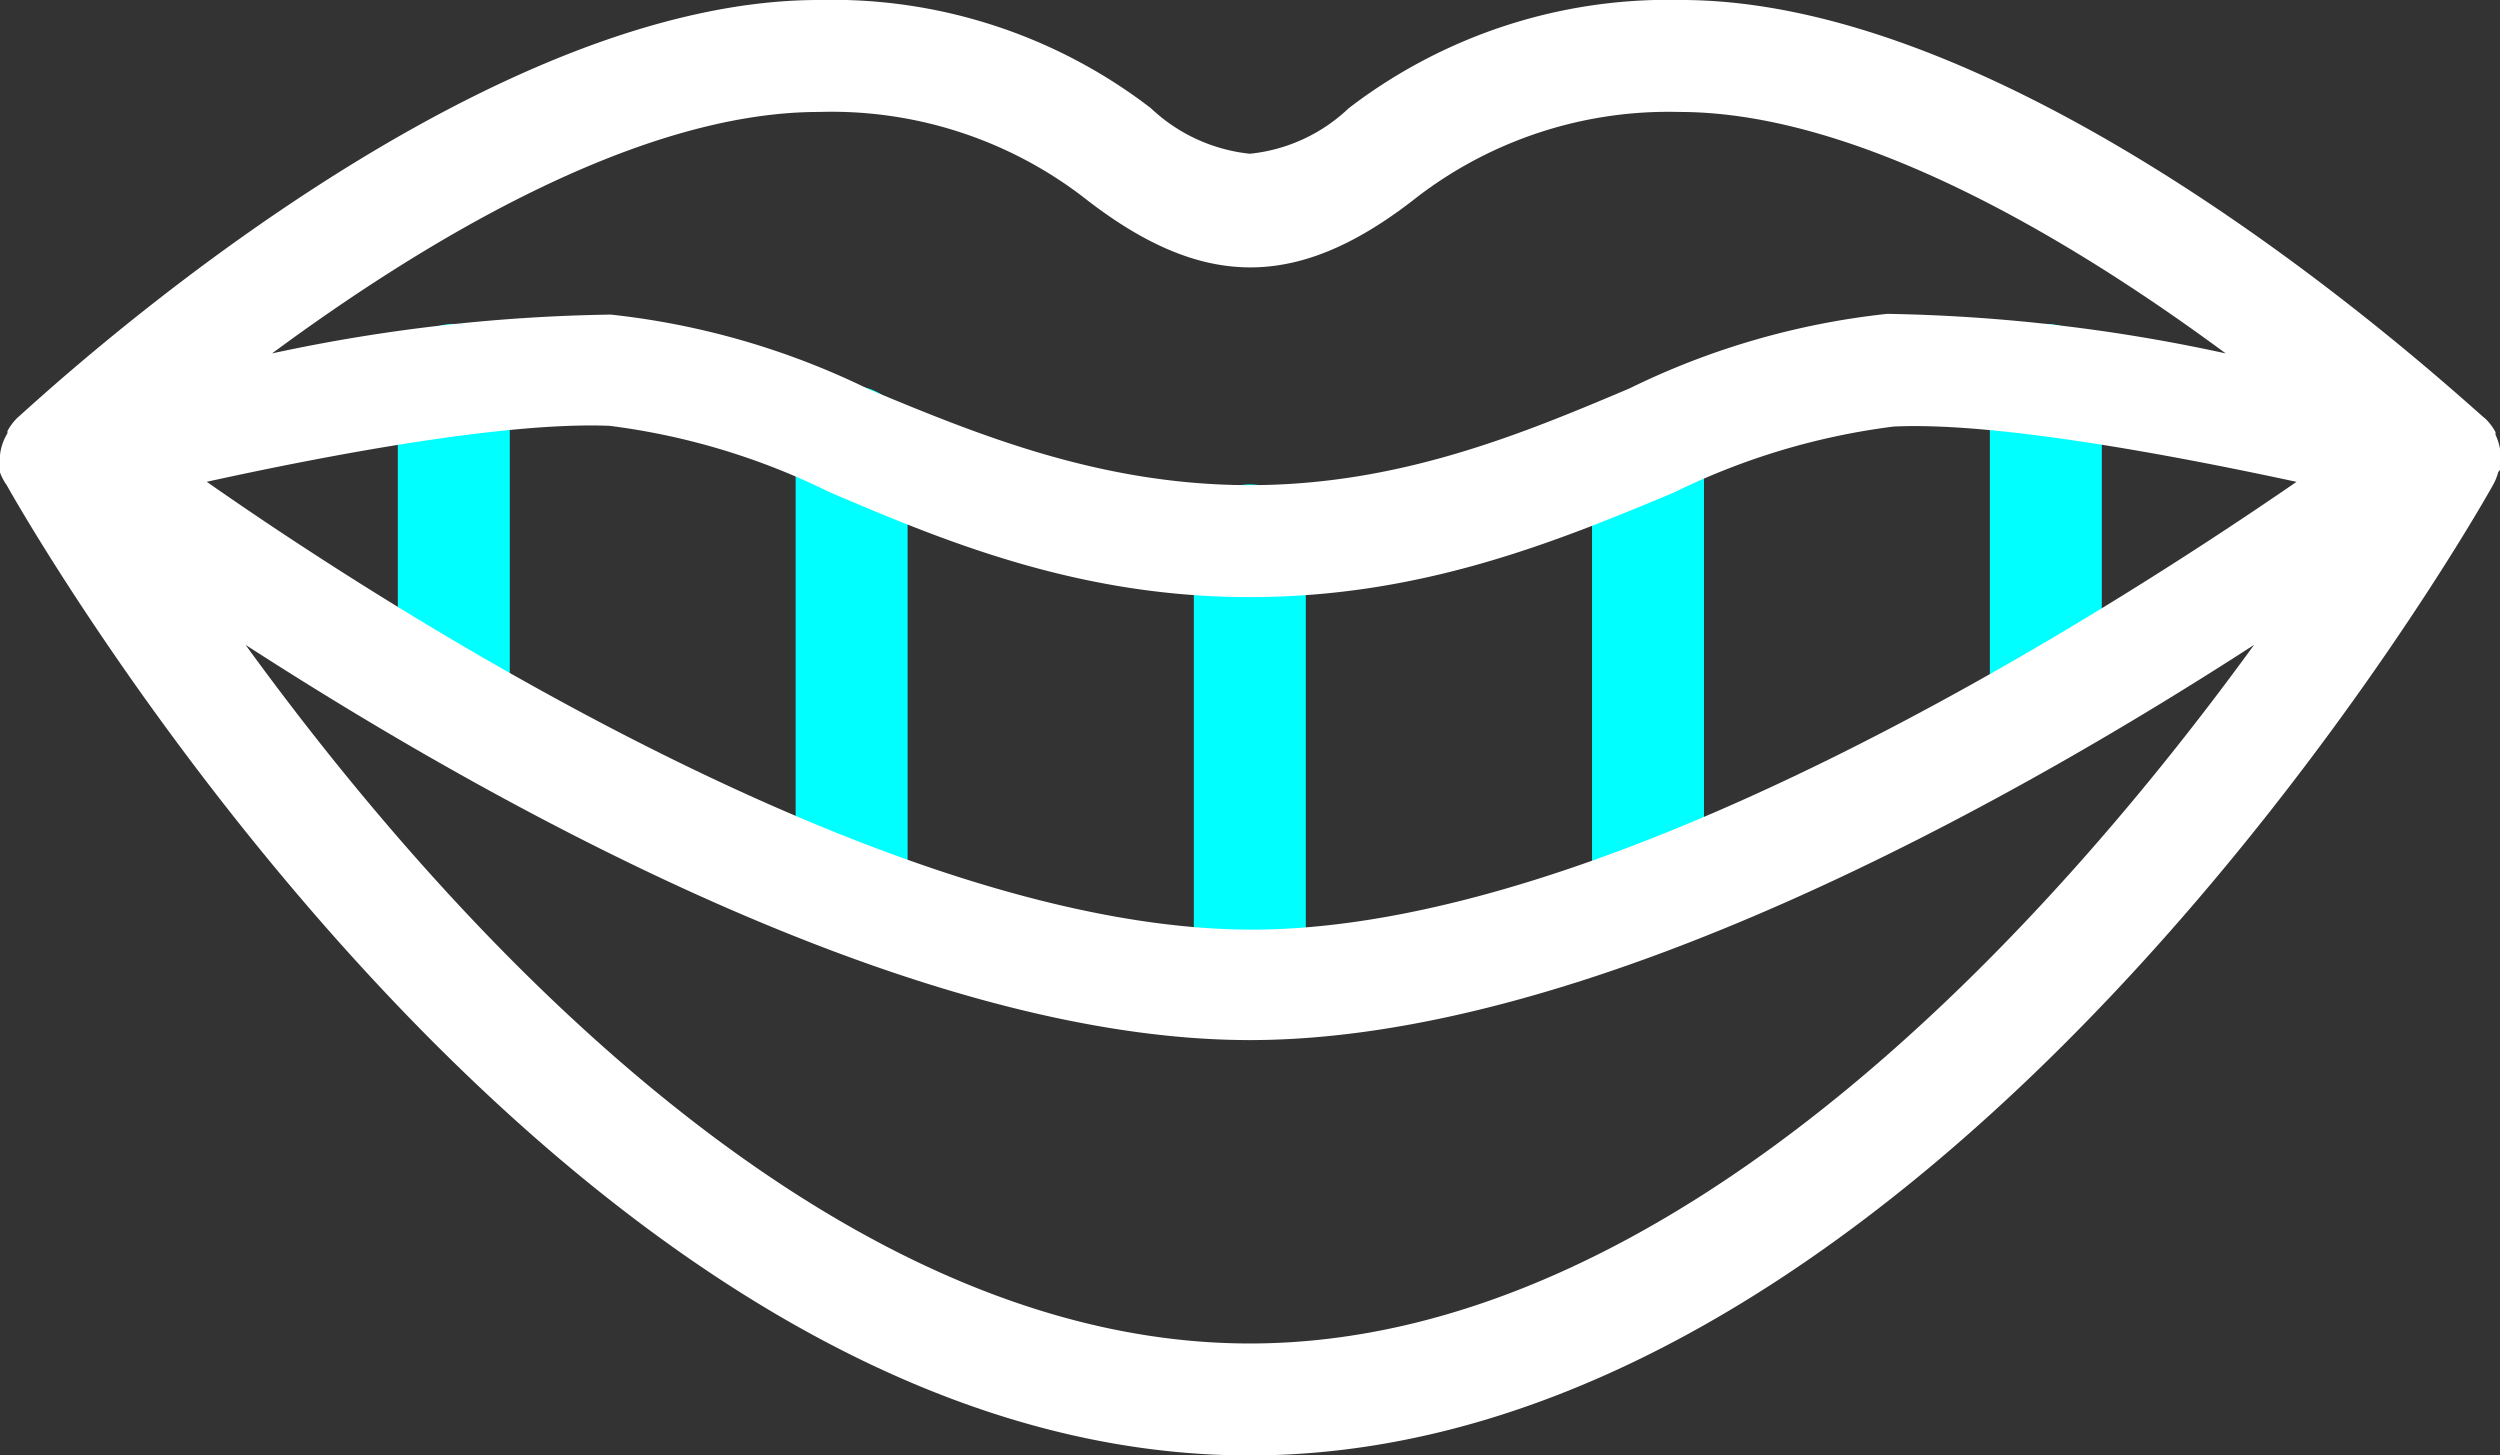 <svg xmlns="http://www.w3.org/2000/svg" viewBox="0 0 66.99 39"><rect x="0" y="0" width="66.99" height="39" fill="#333333" stroke="none"/><g data-name="Layer 2"><path d="M33.49 27.87a1.5 1.5 0 01-1.5-1.5V14.48a1.5 1.5 0 013 0v11.89a1.5 1.5 0 01-1.5 1.5zm-10.67-2.31a1.5 1.5 0 01-1.5-1.5V11.84a1.5 1.5 0 113 0v12.22a1.5 1.5 0 01-1.5 1.5zm-10.66-5.14a1.5 1.5 0 01-1.5-1.5v-8.74a1.5 1.5 0 013 0v8.74a1.5 1.5 0 01-1.5 1.5zm32 5.14a1.5 1.5 0 01-1.5-1.5V11.84a1.5 1.5 0 013 0v12.22a1.5 1.5 0 01-1.5 1.5zm10.66-5.14a1.5 1.5 0 01-1.5-1.5v-8.74a1.5 1.5 0 013 0v8.74a1.5 1.5 0 01-1.5 1.5z" fill="#0ff"/><path d="M67 12.59v-.09a1.52 1.52 0 00-.13-.85v-.07a1.52 1.52 0 00-.26-.35C66 10.74 54.57 0 45.05 0a14.06 14.06 0 00-8.91 2.9 4.5 4.5 0 01-2.65 1.22 4.55 4.55 0 01-2.65-1.22 14 14 0 00-8.9-2.9C12.41 0 1 10.74.46 11.2a1.52 1.52 0 00-.26.35v.06a1.41 1.41 0 00-.2.89.28.28 0 000 .09.17.17 0 000 .07 1.43 1.43 0 00.18.34c.59 1.06 14.86 26 33.3 26S66.2 14.09 66.8 13a1.43 1.43 0 00.14-.34.17.17 0 01.06-.07zM29 5.26c3.22 2.54 5.79 2.54 9 0A11.07 11.07 0 0145 3c4.88 0 10.66 3.53 14.64 6.47a45.94 45.94 0 00-9.07-1.06 20.65 20.65 0 00-6.91 2C40.8 11.62 37.5 13 33.49 13s-7.3-1.36-10.21-2.57a20.78 20.78 0 00-6.91-2 46 46 0 00-9.08 1.04C11.27 6.53 17.05 3 21.94 3A11.09 11.09 0 0129 5.26zm32.54 7.65c-5.52 3.8-18.49 12-28 12s-22.51-8.16-28-12c3.28-.72 8-1.61 10.79-1.5a18.48 18.48 0 015.88 1.77C25.3 14.5 28.89 16 33.49 16s8.2-1.48 11.36-2.8a18.61 18.61 0 015.89-1.77c2.73-.13 7.49.77 10.79 1.48zM33.49 36C22 36 11.83 24.51 6.58 17.28c6.64 4.29 17.9 10.59 26.91 10.59s20.28-6.3 26.91-10.59C55.15 24.51 45 36 33.49 36z" fill="#fff"/></g></svg>